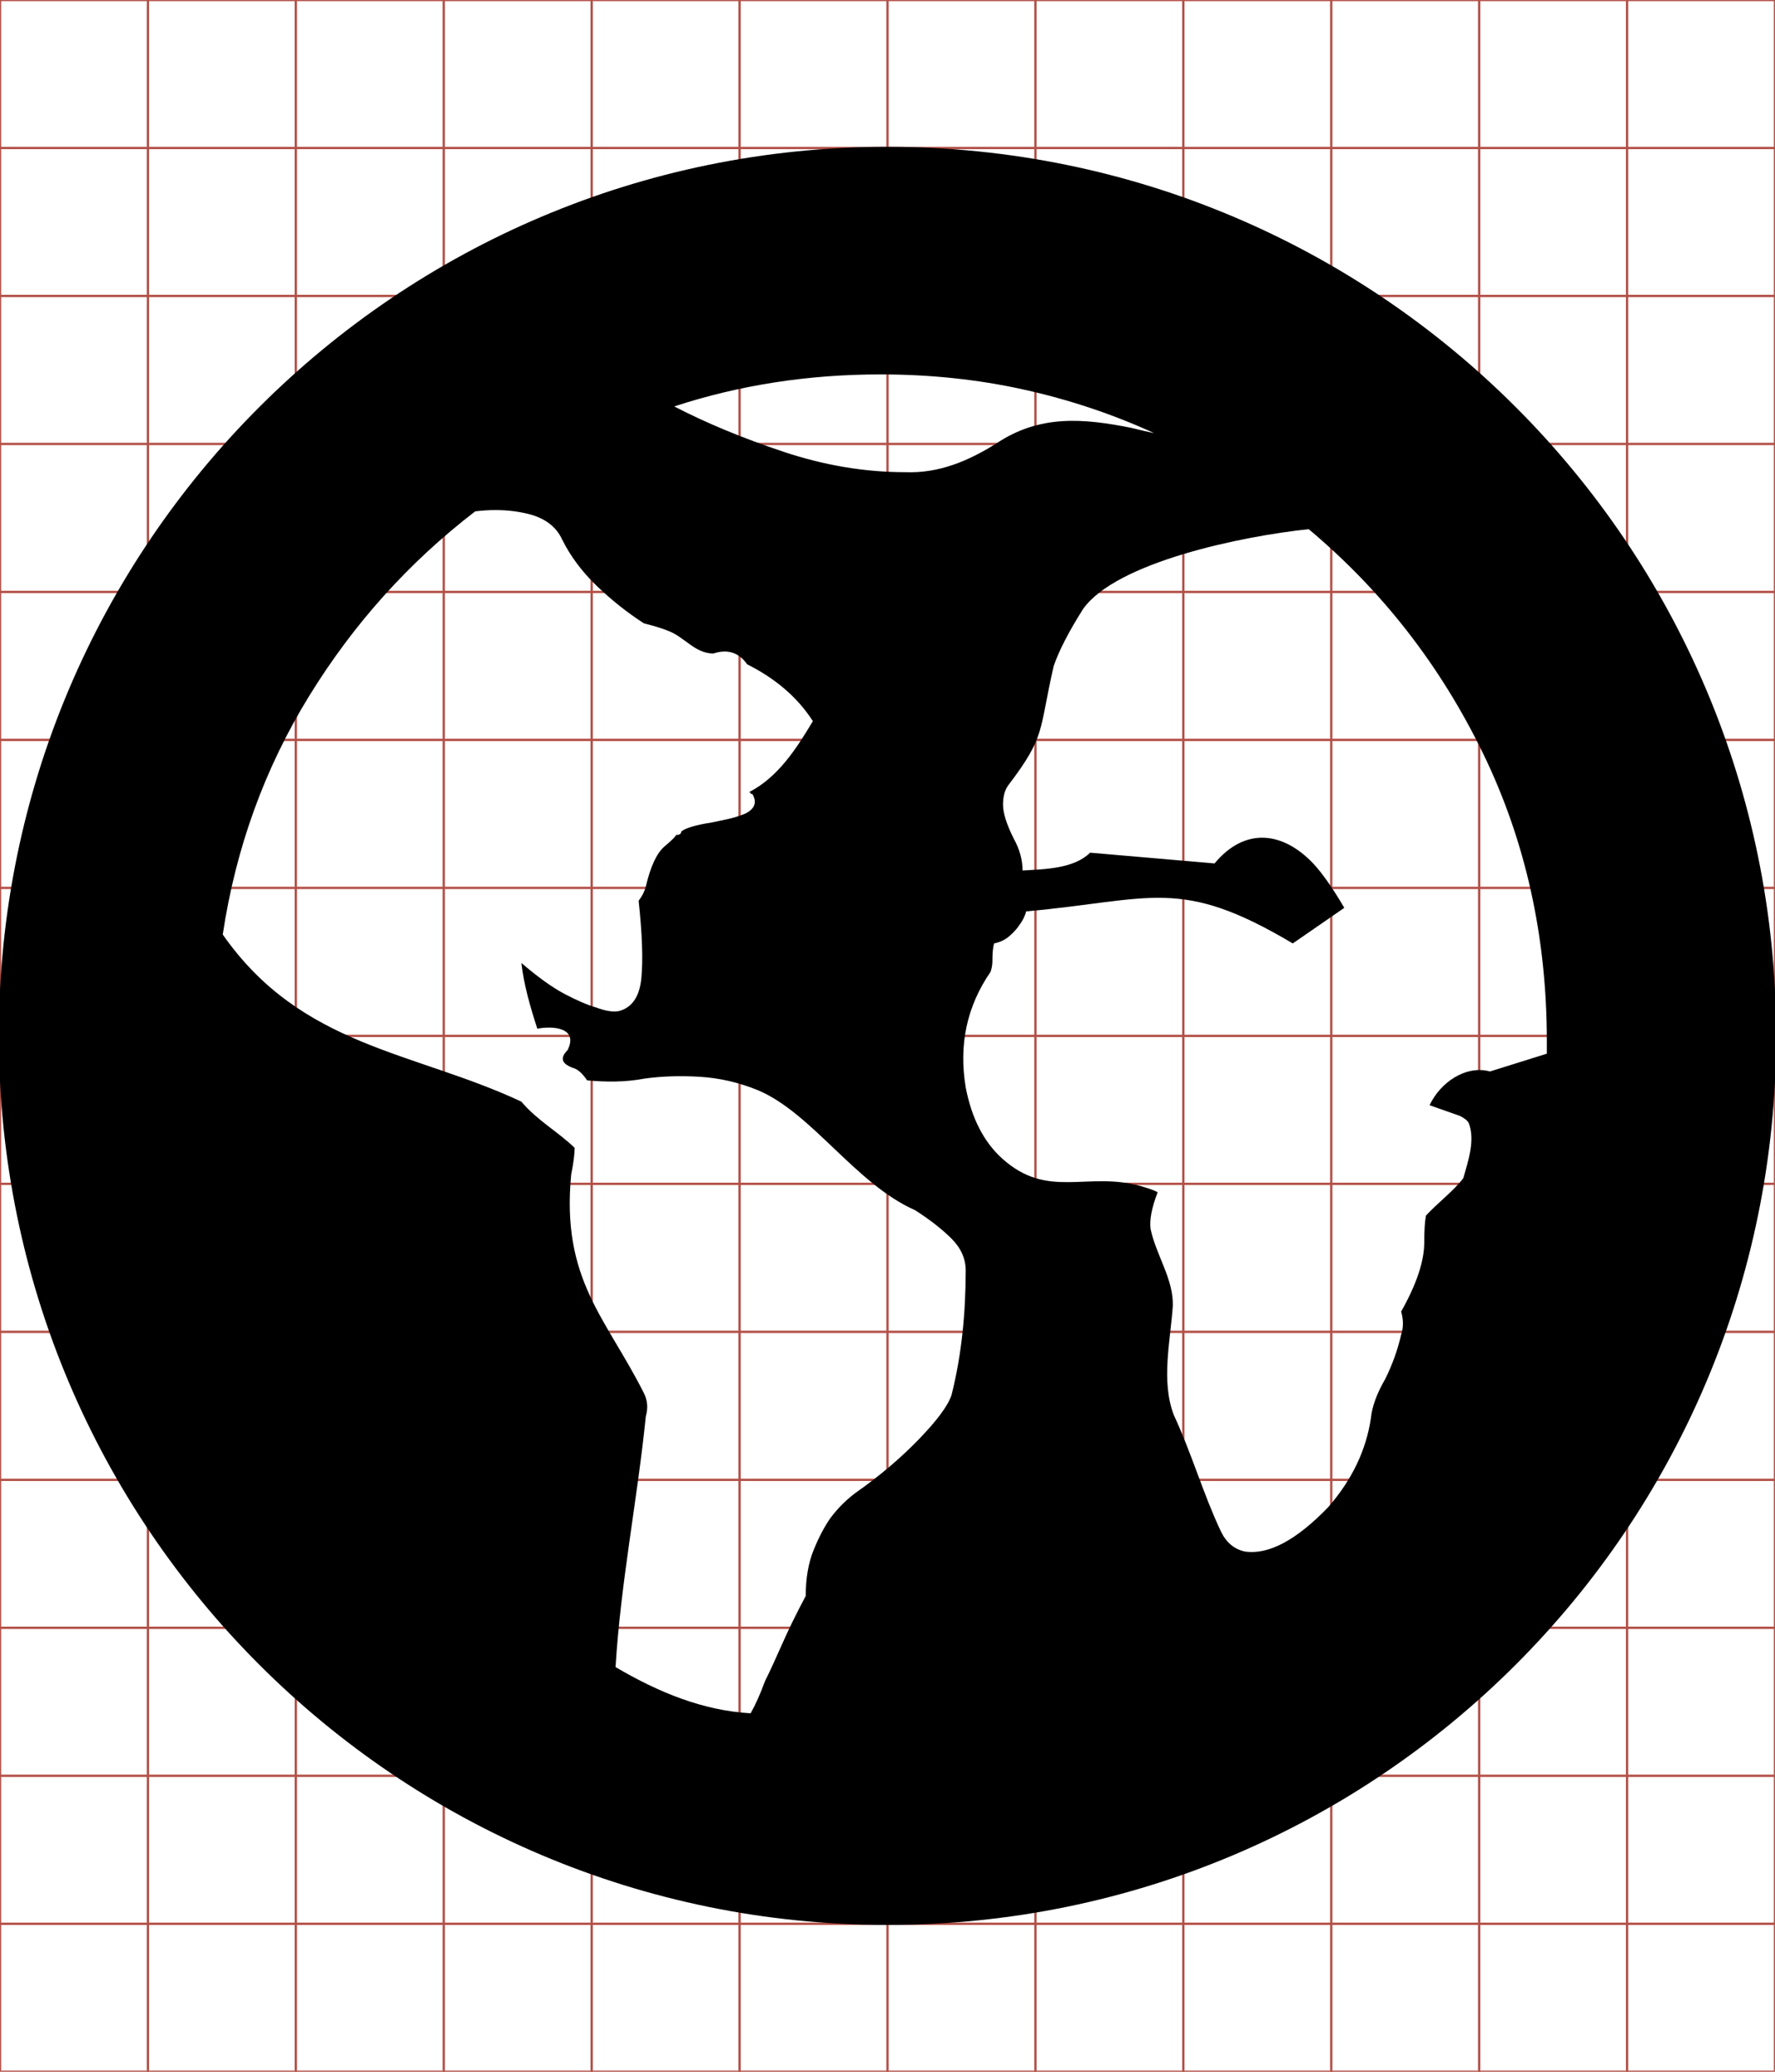 <?xml version="1.0" encoding="UTF-8" standalone="no"?>
<!-- Generator: IcoMoon.io -->

<svg
   xmlns:dc="http://purl.org/dc/elements/1.1/"
   xmlns:cc="http://creativecommons.org/ns#"
   xmlns:rdf="http://www.w3.org/1999/02/22-rdf-syntax-ns#"
   xmlns:svg="http://www.w3.org/2000/svg"
   xmlns="http://www.w3.org/2000/svg"
   xmlns:sodipodi="http://sodipodi.sourceforge.net/DTD/sodipodi-0.dtd"
   xmlns:inkscape="http://www.inkscape.org/namespaces/inkscape"
   id="svg2"
   style="margin-top:9px;margin-left:10px;"
   version="1.1"
   data-tags="remove-circle, cancel, close, remove, delete"
   height="896"
   width="768"
   data-du=""
   viewBox="0 0 768 896"
   inkscape:version="0.48.4 r9939"
   sodipodi:docname="globe.svg">
  <defs
     id="defs32" />
  <sodipodi:namedview
     pagecolor="#ffffff"
     bordercolor="#666666"
     borderopacity="1"
     objecttolerance="10"
     gridtolerance="10"
     guidetolerance="10"
     inkscape:pageopacity="0"
     inkscape:pageshadow="2"
     inkscape:window-width="1855"
     inkscape:window-height="1056"
     id="namedview30"
     showgrid="false"
     inkscape:zoom="0.7449875"
     inkscape:cx="134.16222"
     inkscape:cy="365.65022"
     inkscape:window-x="65"
     inkscape:window-y="24"
     inkscape:window-maximized="1"
     inkscape:current-layer="svg2" />
  <g
     id="g4"
     stroke="#B35047">
    <line
       id="line6"
       y2="896"
       x2="64"
       x1="64" />
    <line
       id="line8"
       y2="896"
       x2="128"
       x1="128" />
    <line
       id="line10"
       y2="896"
       x2="192"
       x1="192" />
    <line
       id="line12"
       y2="896"
       x2="256"
       x1="256" />
    <line
       id="line14"
       y2="896"
       x2="320"
       x1="320" />
    <line
       id="line16"
       y2="896"
       x2="384"
       x1="384" />
    <line
       id="line18"
       y2="896"
       x2="448"
       x1="448" />
    <line
       id="line20"
       y2="896"
       x2="512"
       x1="512" />
    <line
       id="line22"
       y2="896"
       x2="576"
       x1="576" />
    <line
       id="line24"
       y2="896"
       x2="640"
       x1="640" />
    <line
       id="line26"
       y2="896"
       x2="704"
       x1="704" />
    <line
       id="line28"
       y2="64"
       y1="64"
       x2="768" />
    <line
       id="line30"
       y2="128"
       y1="128"
       x2="768" />
    <line
       id="line32"
       y2="192"
       y1="192"
       x2="768" />
    <line
       id="line34"
       y2="256"
       y1="256"
       x2="768" />
    <line
       id="line36"
       y2="320"
       y1="320"
       x2="768" />
    <line
       id="line38"
       y2="384"
       y1="384"
       x2="768" />
    <line
       id="line40"
       y2="448"
       y1="448"
       x2="768" />
    <line
       id="line42"
       y2="512"
       y1="512"
       x2="768" />
    <line
       id="line44"
       y2="576"
       y1="576"
       x2="768" />
    <line
       id="line46"
       y2="640"
       y1="640"
       x2="768" />
    <line
       id="line48"
       y2="704"
       y1="704"
       x2="768" />
    <line
       id="line50"
       y2="768"
       y1="768"
       x2="768" />
    <line
       id="line52"
       y2="832"
       y1="832"
       x2="768" />
    <rect
       id="rect54"
       height="896"
       width="768"
       y="0"
       x="0"
       fill="none" />
  </g>
  <path
     id="path10406"
     d="M 384,63.5 C 171.647,63.5 -0.5,235.647 -0.5,448 -0.5,660.353 171.647,832.5 384,832.5 596.353,832.5 768.5,660.353 768.5,448 768.5,235.647 596.353,63.5 384,63.5 z m -3.098,98.425 c 21.532,0 42.171,2.166 61.909,6.524 19.738,4.354 38.615,10.661 56.558,18.868 -2.563,-0.513 -5.896,-1.275 -9.997,-2.3 -20.545,-4.075 -39.516,-5.866 -58.482,6.9 -11.67,7.274 -24.47,12.875 -39.192,12.297 -17.431,0 -34.975,-2.928 -52.662,-8.824 -17.687,-5.896 -33.47,-12.442 -47.312,-19.619 28.196,-9.228 57.906,-13.846 89.178,-13.846 z m -166.294,58.67 c 4.886,0.02 9.548,0.568 14.034,1.69 7.177,1.794 12.081,5.532 14.644,11.171 3.589,7.177 8.564,13.843 14.973,19.995 6.408,6.152 13.193,11.532 20.37,16.146 4.101,1.025 7.434,2.026 9.997,3.051 7.615,2.679 11.712,9.867 19.995,9.997 6.152,-2.051 11.055,-0.48 14.644,4.647 11.327,5.681 21.362,13.565 28.443,24.594 -6.945,11.559 -14.89,24.21 -27.692,30.743 0.513,0 0.751,0.166 0.751,0.422 0,0.256 0.285,0.375 0.798,0.375 2.053,3.589 1.006,6.398 -3.098,8.448 -2.563,1.025 -4.968,1.787 -7.275,2.3 -2.307,0.513 -4.759,1.036 -7.322,1.549 -6.665,1.025 -11.044,2.311 -13.095,3.849 0,1.025 -0.762,1.549 -2.3,1.549 0,0.513 -1.643,2.155 -4.975,4.975 -3.332,2.82 -6.022,8.604 -8.073,17.319 -0.513,2.051 -1.56,4.098 -3.098,6.149 1.538,14.355 1.942,25.519 1.173,33.465 -0.769,7.946 -3.983,12.684 -9.622,14.222 -2.562,0.513 -5.894,-0.011 -9.997,-1.549 -3.589,-1.025 -8.088,-2.953 -13.471,-5.773 -5.383,-2.82 -11.644,-7.319 -18.821,-13.471 1.05,9.31 3.794,18.895 6.9,28.443 6.595,-1.295 17.949,-0.545 13.095,9.246 -3.475,3.52 -2.525,5.908 2.3,7.698 2.047,0.513 4.094,2.322 6.149,5.398 7.956,0.703 16.128,0.885 25.017,-0.798 7.434,-1.025 15.337,-1.264 23.797,-0.751 8.459,0.513 16.814,2.441 25.017,5.773 23.38,9.774 42.352,40.588 68.057,51.911 6.405,4.101 11.666,8.196 15.771,12.297 4.101,4.101 6.149,8.719 6.149,13.846 -0.042,17.783 -1.607,35.882 -6.149,53.836 -1.538,4.614 -6.275,10.994 -14.222,19.197 -7.945,8.203 -17.062,15.915 -27.317,23.093 -4.101,3.076 -7.672,6.647 -10.748,10.748 -2.563,3.589 -5.015,8.207 -7.322,13.846 -2.307,5.639 -3.473,12.305 -3.473,19.995 -4.101,7.69 -7.553,14.76 -10.373,21.168 -2.82,6.408 -5.224,11.622 -7.275,15.724 -2.051,5.639 -4.145,10.257 -6.196,13.846 -20.406,-1.186 -39.463,-8.829 -58.435,-19.995 2.215,-36.451 9.474,-72.581 13.095,-108.422 1.025,-3.589 0.74,-6.921 -0.798,-9.997 -16.486,-32.765 -35.827,-49.139 -31.494,-94.576 1.025,-5.127 1.502,-8.983 1.502,-11.546 -6.778,-6.679 -16.225,-11.869 -23.046,-19.995 -46.59,-21.838 -95.12,-23.508 -129.215,-72.281 5.639,-37.424 18.089,-71.752 37.314,-103.025 19.225,-31.273 43.197,-57.934 71.906,-79.979 3.076,-0.385 6.08,-0.575 9.012,-0.563 z m 351.645,8.261 c 31.785,26.659 56.923,58.939 75.379,96.876 18.456,37.937 27.645,79.453 27.645,124.568 l 0,5.398 -24.594,7.698 c -10.407,-2.867 -21.494,4.672 -26.143,14.597 l 13.095,4.6 c 2.051,1.025 3.336,2.073 3.849,3.098 2.849,7.297 -0.161,16.165 -2.347,23.844 -4.113,5.423 -10.863,10.516 -16.146,16.146 -0.513,2.563 -0.751,6.419 -0.751,11.546 0,8.203 -3.333,18.201 -9.997,29.992 1.025,3.589 1.025,6.921 0,9.997 -1.538,6.665 -3.824,13.045 -6.9,19.197 -3.58,6.152 -5.674,11.817 -6.196,16.944 -2.051,13.842 -8.193,26.649 -18.446,38.441 -13.842,14.355 -25.888,20.735 -36.141,19.197 -4.614,-1.025 -8.066,-3.954 -10.373,-8.824 -7.574,-16.044 -12.293,-32.841 -20.37,-50.362 -5.461,-14.555 -1.495,-31.32 -0.375,-46.936 0.415,-11.577 -7.282,-22.104 -9.622,-33.418 -0.514,-3.845 0.486,-9.106 3.051,-15.771 -0.505,-0.513 -2.909,-1.44 -7.275,-2.722 -23.266,-6.519 -40.179,5.933 -59.984,-11.922 -7.946,-7.177 -13.207,-17.413 -15.771,-30.743 -3.076,-18.456 0.495,-35.12 10.748,-49.987 0.513,-1.538 0.798,-3.062 0.798,-4.6 0,-3.589 0.238,-6.16 0.751,-7.698 2.55,-0.513 4.716,-1.56 6.524,-3.098 1.781,-1.538 3.185,-3.062 4.224,-4.6 1.538,-2.049 2.585,-4.096 3.098,-6.149 54.739,-4.992 66.43,-15.204 115.369,13.846 l 22.295,-15.395 C 576.521,383.9 572.022,377.52 568.177,373.419 c -12.981,-13.635 -29.371,-15.982 -42.665,0 l -53.836,-4.647 c -7.048,6.914 -19.352,7.128 -29.241,7.698 0,-4.614 -1.286,-9.232 -3.849,-13.846 -3.076,-6.152 -4.6,-11.008 -4.6,-14.597 0,-3.586 0.762,-6.395 2.3,-8.448 16.306,-21.487 13.081,-22.994 19.619,-51.536 2.307,-6.665 6.521,-14.854 12.673,-24.594 14.371,-20.392 69.09,-31.612 97.674,-34.592 z"
     inkscape:connector-curvature="0" />
</svg>
